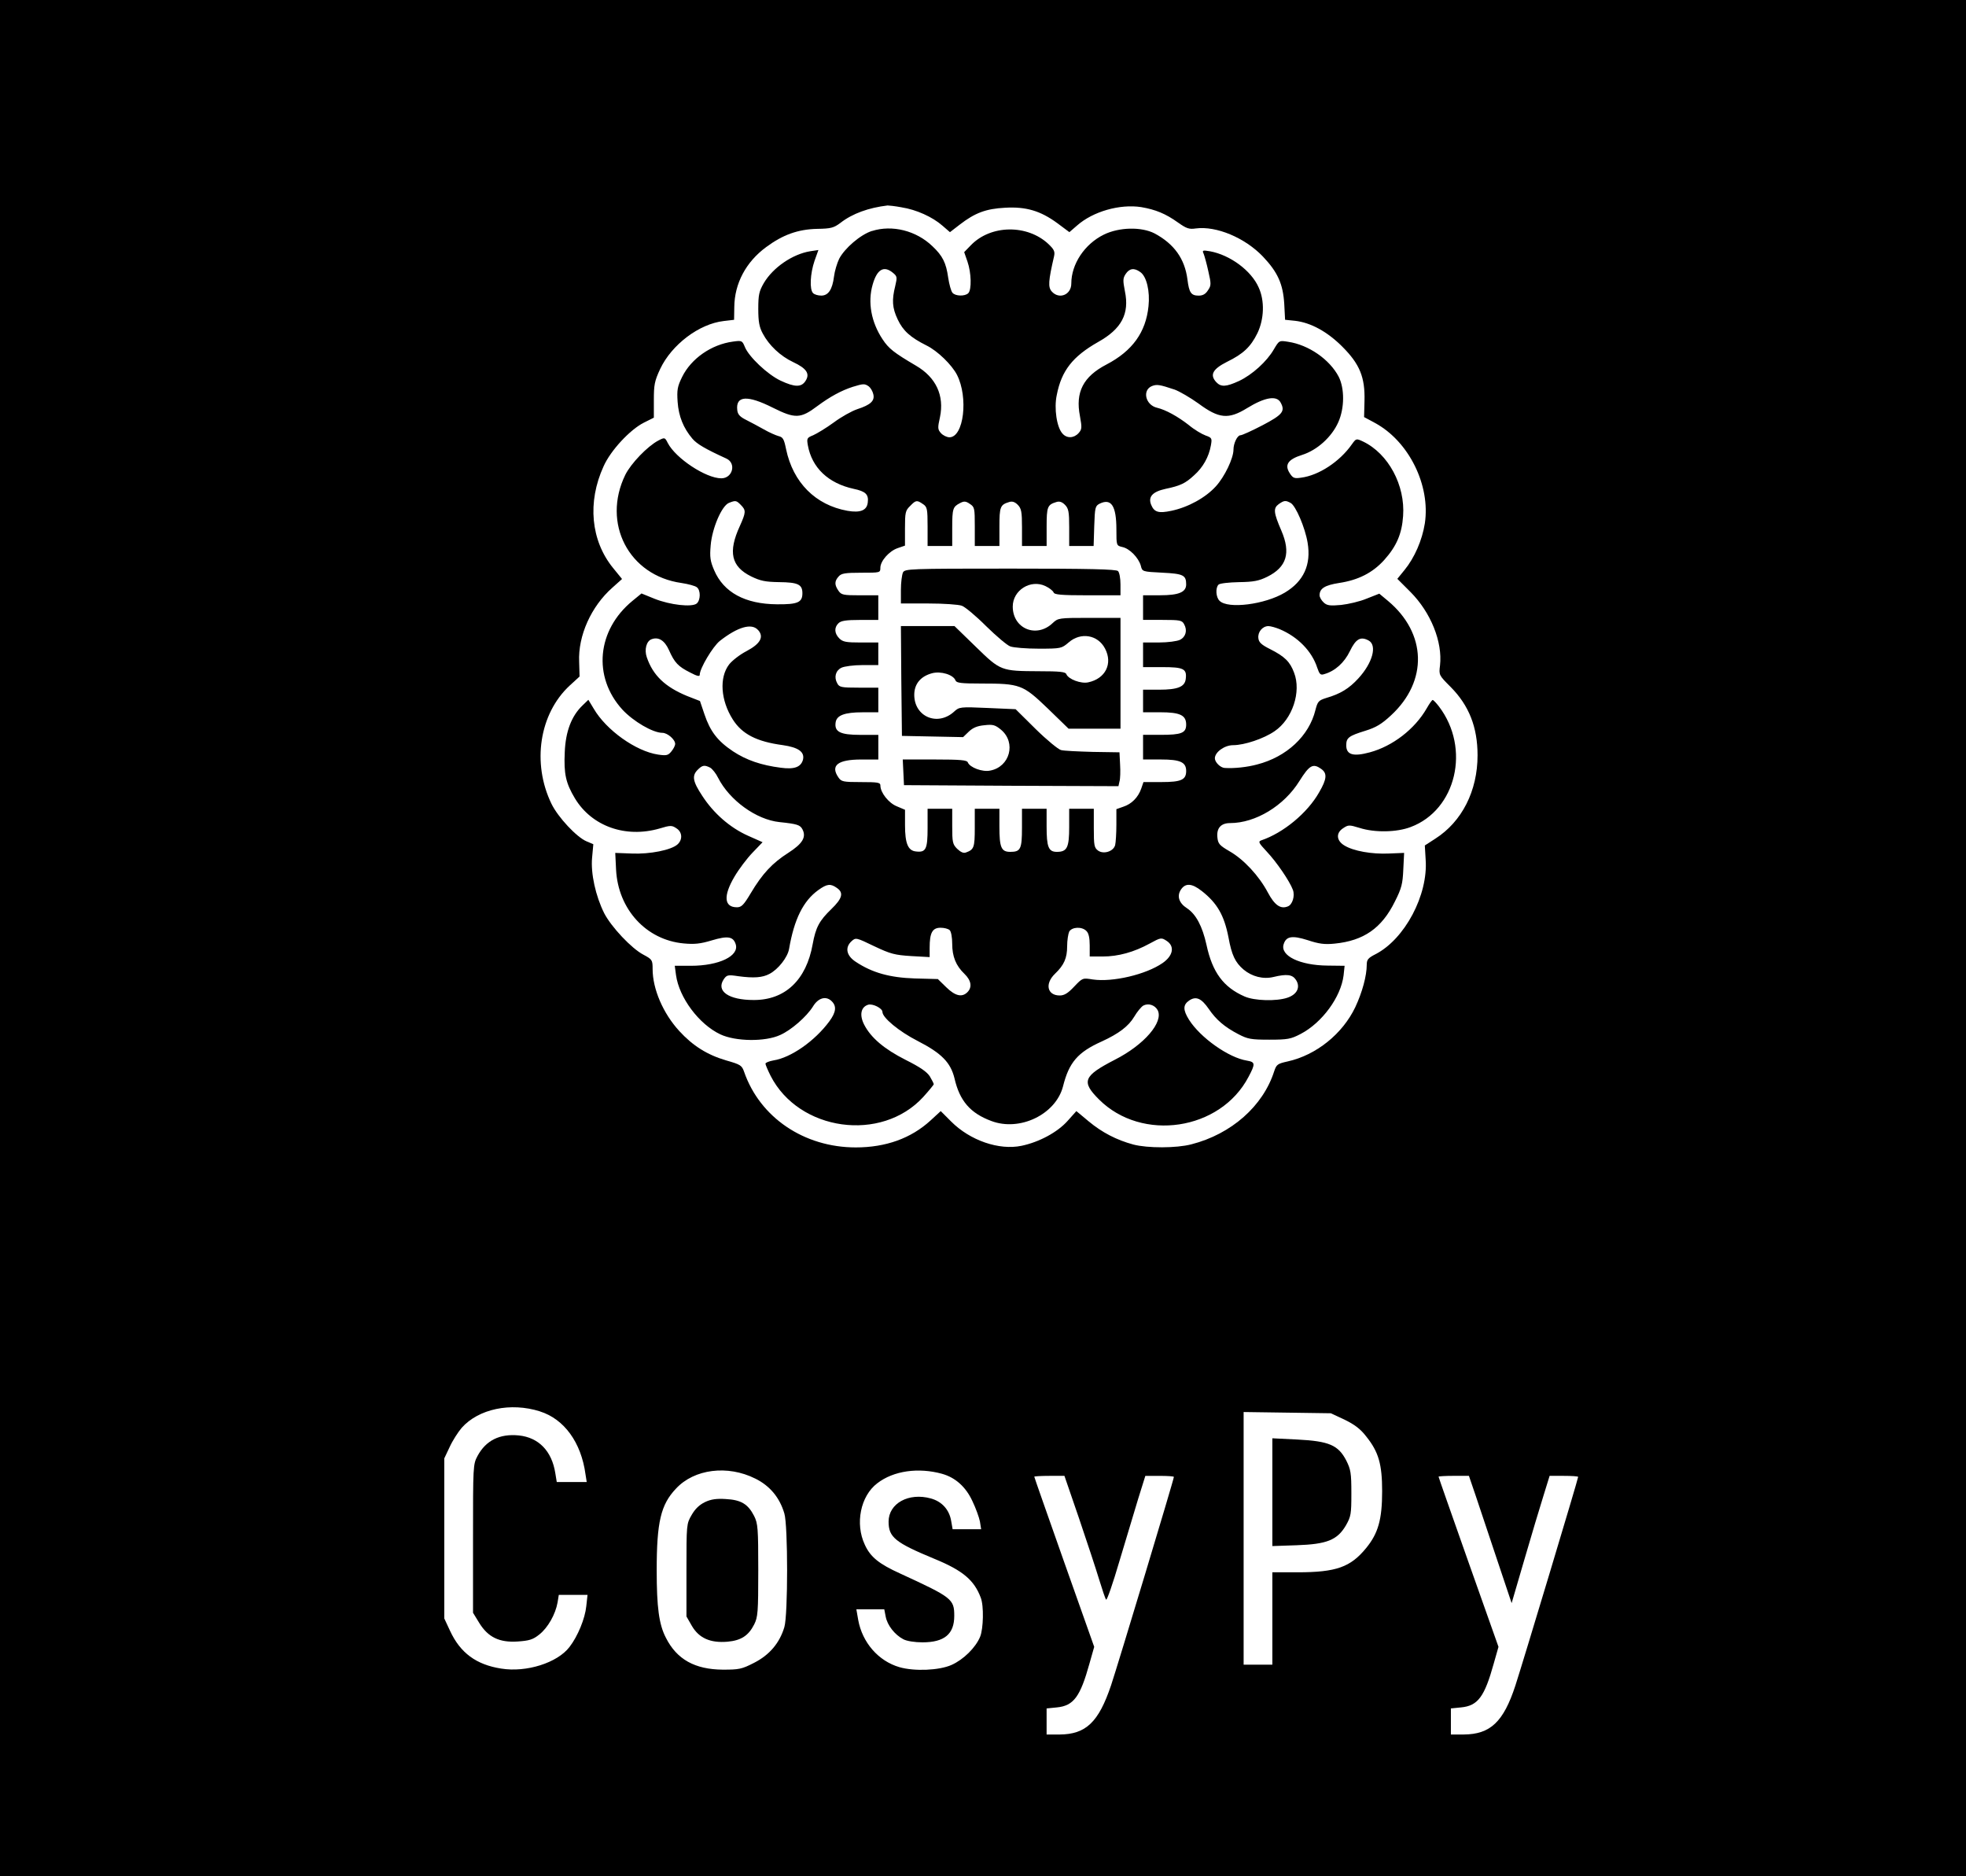 <?xml version="1.0" encoding="UTF-8"?>
<svg version="1.0" xmlns="http://www.w3.org/2000/svg" width="165.606" height="158" viewBox="0 0 124.205 118.5"><path d="M0 59.25v59.25h124.205V0H0zm56.955 -46.155c0.933 0.143 1.958 0.609 2.58 1.154l0.48 0.415 0.622 -0.48c0.959 -0.739 1.647 -0.998 2.852 -1.063 1.335 -0.078 2.243 0.194 3.306 0.972l0.765 0.57 0.48 -0.415c1.011 -0.895 2.71 -1.374 4.058 -1.167 0.908 0.156 1.543 0.415 2.321 0.972 0.532 0.376 0.7 0.441 1.128 0.376 1.296 -0.169 3.099 0.583 4.24 1.776 0.933 0.985 1.271 1.724 1.348 2.995l0.052 0.998 0.635 0.065c0.998 0.117 2.036 0.687 2.982 1.634 1.102 1.102 1.439 1.932 1.4 3.423l-0.026 1.024 0.7 0.376c2.139 1.167 3.501 3.941 3.138 6.34 -0.169 1.063 -0.648 2.165 -1.284 2.943l-0.454 0.557 0.817 0.817c1.296 1.296 2.048 3.163 1.88 4.654 -0.078 0.609 -0.065 0.622 0.674 1.361 1.154 1.167 1.698 2.528 1.698 4.317 0 2.243 -0.985 4.188 -2.671 5.264l-0.661 0.428 0.052 0.882c0.169 2.243 -1.322 5.043 -3.176 5.99 -0.454 0.233 -0.545 0.337 -0.545 0.661 0 0.7 -0.285 1.75 -0.726 2.684 -0.804 1.685 -2.463 3.021 -4.265 3.423 -0.648 0.143 -0.713 0.194 -0.856 0.622 -0.7 2.191 -2.697 3.967 -5.238 4.616 -0.946 0.246 -2.762 0.246 -3.656 0.013 -1.063 -0.285 -1.984 -0.765 -2.826 -1.465l-0.778 -0.648 -0.557 0.622c-0.635 0.713 -1.789 1.335 -2.904 1.569 -1.426 0.298 -3.254 -0.337 -4.447 -1.53l-0.661 -0.661 -0.648 0.596c-1.232 1.128 -2.826 1.698 -4.719 1.698 -3.267 0 -6.055 -1.893 -7.053 -4.771 -0.143 -0.415 -0.233 -0.467 -1.141 -0.726 -1.193 -0.35 -2.1 -0.921 -2.956 -1.854 -1.024 -1.115 -1.685 -2.658 -1.685 -3.915 0 -0.57 -0.026 -0.609 -0.583 -0.908 -0.752 -0.389 -2.036 -1.763 -2.476 -2.619 -0.545 -1.089 -0.856 -2.515 -0.765 -3.501l0.078 -0.856 -0.428 -0.182c-0.622 -0.259 -1.802 -1.517 -2.217 -2.373 -1.245 -2.567 -0.765 -5.692 1.154 -7.468l0.622 -0.57 -0.026 -0.921c-0.078 -1.66 0.765 -3.514 2.1 -4.693l0.609 -0.545 -0.57 -0.7c-1.4 -1.724 -1.634 -4.149 -0.596 -6.418 0.441 -0.998 1.672 -2.321 2.554 -2.762l0.622 -0.311V25.282c0 -0.972 0.039 -1.206 0.402 -1.984 0.726 -1.53 2.45 -2.839 4.006 -3.021l0.661 -0.078 0.013 -0.804c0.013 -1.491 0.739 -2.852 2.01 -3.786 1.05 -0.778 2.01 -1.128 3.228 -1.154 0.869 -0.013 1.05 -0.065 1.465 -0.376 0.765 -0.596 1.789 -0.959 2.982 -1.102 0.078 0 0.467 0.039 0.882 0.117M34.111 89.147c1.53 0.48 2.606 1.958 2.878 3.967l0.078 0.493h-1.893l-0.091 -0.557c-0.22 -1.4 -1.05 -2.256 -2.308 -2.386 -1.206 -0.117 -2.074 0.311 -2.606 1.296 -0.285 0.532 -0.285 0.635 -0.285 5.225v4.68l0.389 0.635c0.557 0.908 1.271 1.258 2.437 1.18 0.726 -0.052 0.959 -0.117 1.361 -0.441 0.545 -0.428 1.024 -1.284 1.154 -2.023l0.078 -0.48h1.815l-0.078 0.713c-0.078 0.778 -0.532 1.893 -1.063 2.58 -0.765 0.998 -2.723 1.621 -4.317 1.361 -1.569 -0.246 -2.58 -0.985 -3.228 -2.386l-0.363 -0.778v-10.113l0.337 -0.713c0.182 -0.402 0.532 -0.946 0.765 -1.219 1.063 -1.193 3.086 -1.621 4.94 -1.037m50.823 0.519c0.635 0.311 1.011 0.583 1.387 1.076 0.778 0.972 0.998 1.75 0.998 3.449 0 1.776 -0.246 2.658 -1.011 3.591 -0.985 1.206 -1.893 1.53 -4.33 1.53H80.383v5.834h-1.815V89.186l2.762 0.039 2.749 0.039zM47.711 93.387c0.921 0.454 1.543 1.193 1.841 2.204 0.233 0.752 0.233 6.431 0 7.183 -0.298 0.998 -0.933 1.75 -1.893 2.243 -0.804 0.415 -0.972 0.441 -1.997 0.441 -1.763 -0.013 -2.904 -0.648 -3.591 -2.01 -0.441 -0.843 -0.583 -1.932 -0.583 -4.265 0 -3.06 0.259 -4.149 1.219 -5.16 1.154 -1.245 3.267 -1.504 5.004 -0.635m11.811 -0.298c0.83 0.233 1.491 0.817 1.906 1.711 0.22 0.454 0.428 1.037 0.48 1.296l0.078 0.493h-1.802l-0.091 -0.519c-0.117 -0.713 -0.583 -1.232 -1.284 -1.426 -1.4 -0.389 -2.671 0.311 -2.671 1.465 0 0.985 0.415 1.322 2.891 2.347 1.802 0.739 2.515 1.348 2.93 2.45 0.207 0.519 0.169 1.971 -0.039 2.476 -0.285 0.687 -1.05 1.439 -1.802 1.776 -0.778 0.35 -2.347 0.415 -3.293 0.143 -1.335 -0.389 -2.347 -1.556 -2.606 -2.982l-0.117 -0.674h1.763l0.091 0.467c0.104 0.545 0.57 1.141 1.115 1.426 0.22 0.117 0.726 0.194 1.206 0.194 1.387 0 2.01 -0.519 2.01 -1.672 0 -1.063 -0.143 -1.167 -3.41 -2.671 -1.348 -0.609 -1.893 -1.05 -2.243 -1.828 -0.622 -1.322 -0.272 -3.073 0.791 -3.877 1.024 -0.791 2.593 -1.011 4.097 -0.596m8.648 2.813c0.506 1.491 1.076 3.215 1.271 3.864 0.194 0.635 0.389 1.219 0.441 1.271s0.428 -1.024 0.83 -2.399c0.415 -1.374 0.946 -3.163 1.193 -3.967l0.454 -1.452h0.908c0.493 0 0.895 0.026 0.895 0.065 0 0.156 -3.539 11.876 -3.967 13.159 -0.791 2.347 -1.595 3.099 -3.254 3.112H66.121v-1.647l0.648 -0.065c1.063 -0.104 1.478 -0.674 2.061 -2.775l0.298 -1.05 -1.893 -5.342c-1.037 -2.943 -1.893 -5.368 -1.893 -5.406 0 -0.026 0.428 -0.052 0.959 -0.052h0.946zm25.061 -1.426c0.233 0.7 0.843 2.515 1.348 4.032l0.921 2.749 0.804 -2.749c0.441 -1.517 0.985 -3.332 1.206 -4.032l0.389 -1.258h0.895c0.506 0 0.908 0.026 0.908 0.065 0 0.13 -3.514 11.798 -3.967 13.185 -0.752 2.295 -1.582 3.073 -3.254 3.086H91.662v-1.647l0.648 -0.065c1.063 -0.104 1.478 -0.674 2.061 -2.775l0.298 -1.05 -1.893 -5.342c-1.037 -2.943 -1.893 -5.368 -1.893 -5.406 0 -0.026 0.428 -0.052 0.959 -0.052h0.959z"/><path d="M55.088 14.586c-0.726 0.233 -1.724 1.089 -2.074 1.763 -0.13 0.272 -0.285 0.778 -0.324 1.115 -0.104 0.83 -0.363 1.206 -0.804 1.206 -0.207 0 -0.428 -0.065 -0.519 -0.156 -0.233 -0.233 -0.182 -1.232 0.091 -2.036l0.246 -0.687 -0.519 0.078c-1.115 0.182 -2.347 1.024 -2.93 2.01 -0.298 0.519 -0.35 0.739 -0.35 1.634 0 0.804 0.065 1.154 0.285 1.556 0.389 0.739 1.115 1.426 1.919 1.802 0.856 0.402 1.076 0.739 0.778 1.193 -0.259 0.402 -0.674 0.402 -1.582 -0.026 -0.817 -0.389 -1.984 -1.491 -2.243 -2.113 -0.169 -0.415 -0.194 -0.428 -0.752 -0.35 -1.374 0.182 -2.645 1.076 -3.215 2.23 -0.298 0.609 -0.337 0.817 -0.285 1.582 0.065 0.908 0.363 1.647 0.933 2.321 0.285 0.337 0.817 0.648 2.152 1.258 0.635 0.298 0.389 1.245 -0.324 1.245 -0.972 0 -2.878 -1.258 -3.384 -2.23 -0.182 -0.363 -0.194 -0.363 -0.596 -0.156 -0.687 0.363 -1.724 1.439 -2.087 2.165 -1.491 3.06 0.22 6.366 3.552 6.833 0.428 0.065 0.869 0.182 0.972 0.272 0.246 0.194 0.233 0.817 -0.013 1.024 -0.298 0.246 -1.685 0.091 -2.658 -0.298l-0.83 -0.337 -0.57 0.467c-2.243 1.841 -2.528 4.797 -0.635 6.871 0.687 0.739 1.919 1.465 2.528 1.465 0.311 0 0.804 0.415 0.804 0.7 0 0.104 -0.104 0.311 -0.233 0.467 -0.207 0.259 -0.311 0.285 -0.843 0.207 -1.4 -0.207 -3.28 -1.543 -4.071 -2.904l-0.337 -0.557 -0.376 0.363c-0.687 0.661 -1.063 1.634 -1.115 2.943 -0.065 1.374 0.065 1.958 0.648 2.93 1.063 1.75 3.189 2.515 5.342 1.893 0.687 -0.207 0.778 -0.207 1.063 -0.013 0.376 0.233 0.402 0.713 0.078 1.011 -0.389 0.363 -1.763 0.635 -2.904 0.583l-1.037 -0.039 0.052 1.063c0.13 2.502 1.906 4.434 4.265 4.654 0.687 0.065 1.063 0.026 1.789 -0.194 0.998 -0.298 1.348 -0.246 1.504 0.246 0.233 0.739 -1.05 1.361 -2.839 1.361h-1.011l0.078 0.583c0.194 1.426 1.452 3.112 2.8 3.747 0.959 0.454 2.839 0.48 3.786 0.039 0.7 -0.311 1.66 -1.154 2.061 -1.789 0.324 -0.545 0.804 -0.687 1.154 -0.376 0.363 0.324 0.324 0.713 -0.117 1.309 -0.908 1.232 -2.424 2.295 -3.526 2.463 -0.285 0.052 -0.506 0.143 -0.506 0.207s0.143 0.402 0.324 0.765c1.789 3.501 7.001 4.227 9.646 1.335 0.363 -0.402 0.661 -0.765 0.661 -0.804 0 -0.052 -0.117 -0.272 -0.246 -0.493 -0.182 -0.285 -0.609 -0.583 -1.517 -1.037 -1.361 -0.687 -2.204 -1.4 -2.632 -2.23 -0.311 -0.609 -0.207 -1.115 0.246 -1.258 0.285 -0.091 0.908 0.22 0.908 0.454 0 0.363 1.05 1.232 2.217 1.828 1.517 0.778 2.087 1.361 2.334 2.36 0.324 1.426 0.998 2.204 2.321 2.697 1.802 0.687 4.084 -0.415 4.538 -2.191 0.376 -1.504 0.933 -2.152 2.437 -2.826 1.076 -0.493 1.698 -0.959 2.061 -1.569 0.182 -0.311 0.441 -0.622 0.57 -0.7 0.324 -0.169 0.726 -0.039 0.908 0.285 0.389 0.752 -0.843 2.191 -2.71 3.138 -1.984 1.024 -2.126 1.374 -0.998 2.502 2.71 2.71 7.675 1.971 9.451 -1.426 0.441 -0.83 0.428 -0.933 -0.104 -1.024 -1.154 -0.182 -2.943 -1.452 -3.656 -2.58 -0.389 -0.622 -0.389 -0.946 0.013 -1.219 0.428 -0.285 0.765 -0.143 1.232 0.532 0.467 0.687 0.998 1.141 1.867 1.595 0.596 0.311 0.804 0.35 1.958 0.35 1.167 0 1.361 -0.039 1.984 -0.363 1.361 -0.713 2.541 -2.334 2.71 -3.695l0.065 -0.609 -1.076 -0.013c-1.75 -0.013 -3.008 -0.622 -2.775 -1.348 0.156 -0.506 0.532 -0.57 1.517 -0.259 0.7 0.233 1.063 0.285 1.698 0.22 1.841 -0.182 2.982 -0.972 3.812 -2.658 0.428 -0.843 0.493 -1.128 0.532 -2.023l0.052 -1.05 -0.946 0.039c-1.089 0.052 -2.256 -0.156 -2.826 -0.506 -0.519 -0.311 -0.545 -0.804 -0.065 -1.102 0.311 -0.207 0.376 -0.207 1.011 -0.013 0.959 0.311 2.36 0.285 3.241 -0.052 2.878 -1.076 3.799 -4.966 1.789 -7.61 -0.169 -0.22 -0.35 -0.415 -0.402 -0.415 -0.039 0 -0.207 0.233 -0.376 0.532 -0.752 1.309 -2.152 2.386 -3.591 2.775 -1.05 0.285 -1.491 0.156 -1.491 -0.441 0 -0.48 0.156 -0.596 1.206 -0.921 0.674 -0.207 1.037 -0.428 1.621 -0.972 2.347 -2.165 2.256 -5.186 -0.194 -7.234l-0.545 -0.454 -0.791 0.311c-0.428 0.182 -1.154 0.35 -1.621 0.402 -0.7 0.065 -0.895 0.039 -1.102 -0.156 -0.143 -0.13 -0.259 -0.337 -0.259 -0.454 0 -0.428 0.324 -0.635 1.232 -0.778 1.219 -0.182 2.126 -0.648 2.852 -1.452 0.778 -0.869 1.115 -1.647 1.193 -2.775 0.143 -1.945 -0.933 -3.941 -2.528 -4.706 -0.441 -0.207 -0.441 -0.194 -0.713 0.182 -0.765 1.089 -2.087 1.958 -3.202 2.1 -0.428 0.065 -0.519 0.026 -0.713 -0.272 -0.35 -0.532 -0.13 -0.882 0.778 -1.167 0.946 -0.298 1.867 -1.128 2.282 -2.061 0.402 -0.895 0.402 -2.139 0.026 -2.878 -0.57 -1.089 -1.893 -2.01 -3.189 -2.204 -0.57 -0.091 -0.57 -0.091 -0.908 0.48 -0.441 0.765 -1.374 1.608 -2.204 1.997 -0.817 0.376 -1.141 0.389 -1.439 0.065 -0.415 -0.454 -0.22 -0.817 0.674 -1.271 1.037 -0.506 1.504 -0.946 1.932 -1.815 0.428 -0.895 0.467 -2.048 0.078 -2.891 -0.467 -1.063 -1.802 -2.048 -3.073 -2.282 -0.467 -0.078 -0.506 -0.065 -0.402 0.156 0.052 0.13 0.194 0.635 0.298 1.115 0.182 0.791 0.182 0.895 -0.026 1.193 -0.143 0.233 -0.324 0.337 -0.583 0.337 -0.48 0 -0.609 -0.182 -0.713 -1.024 -0.169 -1.309 -0.843 -2.243 -2.074 -2.904 -0.83 -0.428 -2.243 -0.402 -3.215 0.078 -1.206 0.596 -2.048 1.854 -2.048 3.086 0 0.713 -0.765 1.024 -1.232 0.506 -0.246 -0.272 -0.22 -0.661 0.143 -2.23 0.065 -0.298 0 -0.428 -0.35 -0.765 -1.335 -1.258 -3.643 -1.232 -4.901 0.065l-0.428 0.441 0.207 0.596c0.246 0.713 0.272 1.776 0.052 1.997 -0.207 0.207 -0.817 0.194 -0.998 -0.026 -0.091 -0.104 -0.207 -0.532 -0.272 -0.959 -0.13 -0.933 -0.35 -1.374 -0.998 -1.984 -1.024 -0.985 -2.541 -1.361 -3.812 -0.959m1.309 2.632c0.285 0.233 0.285 0.285 0.156 0.843 -0.22 0.882 -0.194 1.374 0.156 2.113 0.337 0.713 0.791 1.128 1.828 1.647 0.687 0.337 1.595 1.219 1.919 1.854 0.726 1.426 0.428 3.941 -0.48 3.941 -0.156 0 -0.402 -0.117 -0.532 -0.259 -0.207 -0.233 -0.22 -0.324 -0.065 -1.011 0.285 -1.361 -0.246 -2.515 -1.517 -3.254 -1.387 -0.817 -1.724 -1.076 -2.113 -1.672 -0.713 -1.076 -0.946 -2.334 -0.622 -3.449 0.272 -0.959 0.7 -1.219 1.271 -0.752m15.636 -0.039c0.402 0.272 0.622 1.219 0.519 2.165 -0.169 1.634 -1.011 2.813 -2.645 3.669 -1.478 0.765 -1.984 1.75 -1.685 3.267 0.13 0.726 0.13 0.83 -0.091 1.076 -0.298 0.324 -0.739 0.337 -1.011 0.026 -0.363 -0.389 -0.545 -1.595 -0.363 -2.437 0.298 -1.543 1.011 -2.437 2.606 -3.345 1.491 -0.83 1.997 -1.789 1.698 -3.215 -0.13 -0.674 -0.13 -0.817 0.052 -1.089 0.233 -0.35 0.532 -0.402 0.921 -0.117m-17.153 7.221c0.117 0.091 0.246 0.311 0.285 0.493 0.104 0.415 -0.169 0.674 -1.011 0.946 -0.35 0.117 -1.024 0.493 -1.491 0.843 -0.48 0.35 -1.063 0.7 -1.296 0.804 -0.389 0.156 -0.415 0.194 -0.337 0.635 0.259 1.426 1.296 2.399 2.891 2.749 0.752 0.156 0.959 0.35 0.895 0.856 -0.052 0.506 -0.467 0.674 -1.284 0.532 -2.023 -0.363 -3.436 -1.789 -3.877 -3.889 -0.13 -0.635 -0.194 -0.765 -0.48 -0.83 -0.182 -0.052 -0.596 -0.233 -0.933 -0.428 -0.324 -0.182 -0.83 -0.454 -1.115 -0.596 -0.389 -0.194 -0.532 -0.35 -0.557 -0.622 -0.104 -0.908 0.635 -0.959 2.256 -0.143 1.4 0.7 1.75 0.687 2.8 -0.104 0.804 -0.596 1.517 -0.985 2.243 -1.219 0.674 -0.207 0.752 -0.207 1.011 -0.026m19.305 0.194c0.324 0.117 1.011 0.519 1.517 0.882 1.296 0.959 1.893 1.024 3.073 0.298 1.141 -0.7 1.88 -0.817 2.126 -0.35 0.298 0.545 0.117 0.765 -1.141 1.426 -0.674 0.35 -1.296 0.635 -1.4 0.635 -0.194 0 -0.441 0.506 -0.441 0.908 0 0.545 -0.557 1.711 -1.115 2.321 -0.648 0.713 -1.75 1.322 -2.813 1.543 -0.804 0.169 -1.076 0.091 -1.271 -0.376 -0.207 -0.506 0.078 -0.83 0.908 -1.011 0.933 -0.194 1.258 -0.35 1.802 -0.856 0.557 -0.493 0.933 -1.154 1.063 -1.893 0.078 -0.441 0.065 -0.48 -0.337 -0.622 -0.246 -0.091 -0.726 -0.376 -1.063 -0.661 -0.7 -0.545 -1.452 -0.959 -1.997 -1.089 -0.739 -0.169 -0.959 -1.115 -0.324 -1.374 0.311 -0.117 0.48 -0.091 1.413 0.22M46.804 31.894c0.337 0.337 0.324 0.467 -0.065 1.335 -0.752 1.634 -0.545 2.554 0.713 3.176 0.583 0.285 0.895 0.35 1.776 0.363 1.18 0.013 1.465 0.143 1.465 0.7 0 0.583 -0.298 0.713 -1.608 0.7 -2.01 -0.013 -3.371 -0.752 -3.967 -2.152 -0.246 -0.57 -0.285 -0.83 -0.22 -1.569 0.091 -1.089 0.7 -2.502 1.154 -2.684 0.428 -0.169 0.467 -0.156 0.752 0.13m11.513 -0.052c0.259 0.182 0.285 0.298 0.285 1.426v1.219h1.556v-1.141c0 -1.219 0.039 -1.335 0.493 -1.569 0.246 -0.13 0.363 -0.13 0.622 0.052 0.298 0.194 0.311 0.272 0.311 1.426v1.232h1.556v-1.219c0 -1.258 0.052 -1.387 0.609 -1.556 0.194 -0.065 0.363 -0.013 0.545 0.169 0.233 0.233 0.272 0.441 0.272 1.439v1.167h1.556v-1.219c0 -1.258 0.052 -1.387 0.609 -1.556 0.194 -0.065 0.363 -0.013 0.545 0.169 0.233 0.233 0.272 0.441 0.272 1.439v1.167h1.543l0.039 -1.258c0.039 -1.18 0.065 -1.271 0.337 -1.413 0.739 -0.363 1.063 0.13 1.063 1.634 0 1.011 0 1.011 0.376 1.102 0.454 0.091 1.024 0.674 1.167 1.18 0.091 0.376 0.091 0.376 1.361 0.441 1.322 0.065 1.504 0.156 1.504 0.739 0 0.493 -0.467 0.687 -1.647 0.687H72.215v1.556h1.232c1.102 0 1.232 0.026 1.361 0.272 0.22 0.389 0.104 0.804 -0.259 0.985 -0.182 0.091 -0.778 0.169 -1.322 0.169H72.215v1.556h1.219c1.335 0 1.556 0.104 1.478 0.739 -0.052 0.506 -0.506 0.687 -1.685 0.687H72.215v1.426h1.076c1.258 0 1.647 0.182 1.647 0.778 0 0.532 -0.298 0.648 -1.608 0.648H72.215v1.556h1.128c1.219 0 1.595 0.169 1.595 0.726s-0.311 0.7 -1.556 0.7h-1.141l-0.143 0.415c-0.194 0.557 -0.609 0.972 -1.128 1.141l-0.441 0.156v0.985c0 0.545 -0.039 1.128 -0.078 1.284 -0.104 0.402 -0.726 0.596 -1.076 0.35 -0.246 -0.182 -0.272 -0.324 -0.272 -1.426V51.082h-1.556v1.154c0 1.296 -0.13 1.569 -0.778 1.569 -0.532 0 -0.648 -0.311 -0.648 -1.608V51.082h-1.556v1.206c0 1.348 -0.091 1.517 -0.739 1.517 -0.57 0 -0.687 -0.272 -0.687 -1.608V51.082h-1.556v1.219c0 1.232 -0.052 1.361 -0.557 1.543 -0.156 0.065 -0.337 -0.026 -0.557 -0.233 -0.285 -0.285 -0.311 -0.415 -0.311 -1.426V51.082h-1.556v1.219c0 1.335 -0.104 1.556 -0.739 1.478 -0.493 -0.052 -0.687 -0.493 -0.687 -1.66v-0.972l-0.519 -0.22c-0.519 -0.207 -1.037 -0.869 -1.037 -1.309 0 -0.194 -0.143 -0.22 -1.219 -0.22 -1.128 0 -1.245 -0.026 -1.426 -0.285 -0.532 -0.765 -0.052 -1.141 1.439 -1.141h1.076v-1.556h-1.141c-1.271 0 -1.647 -0.194 -1.556 -0.791 0.065 -0.441 0.557 -0.635 1.698 -0.635h0.998v-1.556h-1.232c-1.102 0 -1.232 -0.026 -1.361 -0.272 -0.22 -0.389 -0.104 -0.804 0.259 -0.985 0.182 -0.091 0.778 -0.169 1.335 -0.169h0.998v-1.426h-1.102c-0.933 0 -1.141 -0.039 -1.361 -0.259 -0.311 -0.311 -0.337 -0.687 -0.052 -0.959 0.156 -0.156 0.48 -0.207 1.361 -0.207h1.154v-1.556h-1.154c-1.063 0 -1.18 -0.026 -1.361 -0.285 -0.259 -0.376 -0.259 -0.609 0.013 -0.908 0.169 -0.194 0.415 -0.233 1.426 -0.233 1.193 0 1.206 0 1.206 -0.311 0 -0.428 0.557 -1.063 1.102 -1.245l0.454 -0.156v-1.089c0 -0.998 0.026 -1.128 0.324 -1.413 0.363 -0.376 0.428 -0.389 0.817 -0.117m23.22 -0.078c0.324 0.169 0.921 1.569 1.076 2.515q0.35 2.081 -1.439 3.15c-1.258 0.752 -3.591 1.05 -4.123 0.519 -0.233 -0.22 -0.272 -0.817 -0.065 -1.024 0.078 -0.078 0.648 -0.143 1.284 -0.156 0.933 -0.013 1.258 -0.078 1.789 -0.337 1.232 -0.609 1.504 -1.504 0.895 -2.917 -0.493 -1.141 -0.519 -1.413 -0.169 -1.672 0.35 -0.246 0.441 -0.246 0.752 -0.078m-33.644 8.025c0.389 0.428 0.156 0.869 -0.726 1.335 -0.428 0.22 -0.921 0.609 -1.102 0.843 -0.635 0.83 -0.532 2.269 0.233 3.475 0.583 0.921 1.504 1.4 3.163 1.621 0.985 0.143 1.387 0.428 1.271 0.921 -0.13 0.467 -0.545 0.622 -1.4 0.506 -1.232 -0.156 -2.178 -0.48 -3.021 -1.037 -0.972 -0.648 -1.439 -1.258 -1.802 -2.334l-0.285 -0.843 -0.83 -0.324c-1.374 -0.57 -2.139 -1.296 -2.528 -2.437 -0.169 -0.48 -0.026 -1.024 0.298 -1.141 0.441 -0.169 0.83 0.078 1.102 0.687 0.35 0.791 0.583 1.037 1.335 1.413 0.441 0.233 0.609 0.272 0.609 0.143 0 -0.402 0.83 -1.789 1.271 -2.139 1.128 -0.882 2.01 -1.141 2.411 -0.687m32.957 -0.052c1.141 0.48 2.036 1.387 2.373 2.437 0.143 0.415 0.207 0.48 0.441 0.402 0.687 -0.194 1.271 -0.726 1.621 -1.452 0.376 -0.778 0.674 -0.946 1.18 -0.674 0.557 0.298 0.259 1.413 -0.648 2.399 -0.583 0.635 -1.128 0.972 -2.023 1.232 -0.493 0.156 -0.545 0.22 -0.687 0.765 -0.402 1.634 -1.815 2.956 -3.682 3.436 -0.622 0.169 -1.439 0.259 -2.048 0.22 -0.272 -0.013 -0.622 -0.363 -0.622 -0.609 0 -0.389 0.609 -0.83 1.154 -0.83 0.713 0 1.945 -0.415 2.619 -0.882 1.128 -0.765 1.698 -2.489 1.232 -3.695 -0.259 -0.7 -0.596 -1.024 -1.517 -1.491 -0.545 -0.272 -0.713 -0.428 -0.739 -0.687 -0.052 -0.389 0.259 -0.765 0.635 -0.765 0.143 0 0.454 0.091 0.713 0.194M44.872 48.489c0.13 0.078 0.363 0.363 0.493 0.635 0.726 1.426 2.411 2.645 3.877 2.8 1.128 0.117 1.309 0.182 1.452 0.454 0.259 0.493 0.013 0.908 -0.895 1.491 -0.998 0.635 -1.634 1.309 -2.373 2.554 -0.441 0.739 -0.583 0.882 -0.869 0.882 -0.817 0 -0.869 -0.726 -0.156 -1.932 0.272 -0.467 0.791 -1.154 1.141 -1.517l0.635 -0.661 -0.933 -0.415c-1.128 -0.506 -2.165 -1.413 -2.878 -2.515 -0.609 -0.921 -0.661 -1.271 -0.285 -1.647 0.298 -0.298 0.428 -0.311 0.791 -0.13m38.597 0.078c0.389 0.272 0.363 0.635 -0.13 1.478 -0.739 1.309 -2.269 2.567 -3.656 3.034 -0.207 0.078 -0.169 0.156 0.35 0.713 0.622 0.661 1.439 1.854 1.647 2.411 0.143 0.376 -0.026 0.946 -0.324 1.05 -0.454 0.182 -0.83 -0.078 -1.258 -0.882 -0.557 -1.05 -1.517 -2.087 -2.424 -2.606 -0.648 -0.376 -0.726 -0.48 -0.765 -0.895 -0.052 -0.57 0.233 -0.882 0.804 -0.882 1.608 0 3.41 -1.089 4.382 -2.658 0.635 -1.011 0.856 -1.128 1.374 -0.765m-30.597 7.52c0.441 0.298 0.35 0.661 -0.35 1.335 -0.765 0.739 -0.985 1.154 -1.18 2.217 -0.402 2.269 -1.75 3.539 -3.734 3.526 -1.569 0 -2.373 -0.557 -1.893 -1.296 0.194 -0.285 0.259 -0.311 0.933 -0.207 0.972 0.13 1.517 0.091 1.958 -0.143 0.557 -0.285 1.154 -1.05 1.245 -1.582 0.324 -1.88 0.895 -3.034 1.854 -3.721 0.545 -0.389 0.765 -0.415 1.167 -0.13m23.052 0.194c0.972 0.765 1.413 1.53 1.685 2.917 0.207 1.141 0.428 1.595 0.959 2.048 0.532 0.441 1.232 0.622 1.88 0.467 0.856 -0.207 1.206 -0.156 1.426 0.182 0.298 0.454 0.078 0.921 -0.545 1.128 -0.7 0.233 -2.074 0.194 -2.697 -0.078 -1.335 -0.583 -2.036 -1.517 -2.411 -3.267 -0.259 -1.167 -0.661 -1.932 -1.232 -2.308 -0.506 -0.324 -0.648 -0.765 -0.389 -1.167 0.285 -0.441 0.7 -0.415 1.322 0.078m-15.921 2.476c0.091 0.091 0.156 0.467 0.156 0.856 0 0.804 0.233 1.387 0.778 1.906 0.428 0.415 0.493 0.843 0.182 1.154 -0.337 0.337 -0.765 0.246 -1.335 -0.311l-0.532 -0.519 -1.465 -0.039c-1.582 -0.052 -2.684 -0.363 -3.721 -1.05 -0.596 -0.389 -0.7 -0.908 -0.259 -1.309 0.259 -0.233 0.298 -0.22 1.426 0.324 1.037 0.493 1.309 0.557 2.334 0.622l1.167 0.065v-0.596c0 -0.933 0.169 -1.258 0.687 -1.258 0.233 0 0.493 0.065 0.583 0.156m8.635 0.052c0.143 0.13 0.207 0.441 0.207 0.908v0.7h0.817c0.985 0 1.971 -0.272 2.969 -0.817 0.713 -0.389 0.739 -0.389 1.076 -0.169 0.519 0.337 0.415 0.933 -0.259 1.4 -1.05 0.726 -3.15 1.219 -4.408 1.037 -0.648 -0.104 -0.648 -0.104 -1.18 0.454 -0.389 0.415 -0.622 0.557 -0.908 0.557 -0.791 0 -0.959 -0.739 -0.298 -1.374 0.57 -0.545 0.765 -0.985 0.765 -1.737 0 -0.363 0.065 -0.778 0.13 -0.921 0.169 -0.298 0.804 -0.337 1.089 -0.039"/><path d="M57.046 36.159c-0.065 0.143 -0.13 0.635 -0.13 1.102v0.856h1.737c0.959 0 1.906 0.065 2.113 0.143 0.194 0.065 0.895 0.648 1.53 1.284 0.648 0.635 1.335 1.219 1.53 1.284 0.207 0.078 1.011 0.143 1.802 0.143 1.4 0 1.439 -0.013 1.88 -0.389 0.765 -0.674 1.854 -0.493 2.308 0.389 0.493 0.946 0.026 1.893 -1.063 2.126 -0.454 0.104 -1.258 -0.194 -1.387 -0.519 -0.052 -0.143 -0.415 -0.182 -1.724 -0.182 -2.399 -0.013 -2.424 -0.013 -3.993 -1.543L60.3 39.543H56.916l0.026 3.462 0.039 3.475 1.932 0.039 1.932 0.039 0.363 -0.35c0.259 -0.246 0.545 -0.363 0.985 -0.402 0.545 -0.065 0.687 -0.013 1.05 0.285 0.972 0.817 0.557 2.347 -0.687 2.58 -0.493 0.104 -1.284 -0.194 -1.413 -0.519 -0.052 -0.143 -0.467 -0.182 -2.087 -0.182h-2.023l0.039 0.804 0.039 0.817 6.768 0.039 6.781 0.026 0.065 -0.298c0.052 -0.156 0.065 -0.648 0.039 -1.063l-0.039 -0.778 -1.685 -0.026c-0.921 -0.026 -1.828 -0.065 -2.01 -0.117 -0.169 -0.039 -0.895 -0.635 -1.595 -1.322l-1.271 -1.258 -1.776 -0.078c-1.737 -0.078 -1.789 -0.065 -2.113 0.233 -1.037 0.946 -2.515 0.324 -2.515 -1.063 0 -0.687 0.402 -1.167 1.115 -1.361 0.557 -0.156 1.361 0.091 1.491 0.454 0.065 0.156 0.35 0.194 1.621 0.194 2.463 0 2.632 0.065 4.201 1.569l1.322 1.284H70.789v-7.001h-1.971c-1.932 0 -1.971 0.013 -2.308 0.324 -1.024 0.985 -2.528 0.363 -2.528 -1.037 0 -1.037 1.128 -1.737 2.061 -1.296 0.246 0.117 0.48 0.298 0.519 0.402 0.052 0.143 0.467 0.182 2.152 0.182h2.074v-0.687c0 -0.376 -0.065 -0.752 -0.156 -0.843 -0.117 -0.117 -1.802 -0.156 -6.807 -0.156 -6.431 0 -6.651 0.013 -6.781 0.246M80.383 94.255v3.397l1.53 -0.052c1.906 -0.065 2.567 -0.324 3.112 -1.245 0.324 -0.57 0.35 -0.713 0.35 -2.036 0 -1.284 -0.039 -1.504 -0.324 -2.074 -0.506 -0.972 -1.089 -1.219 -3.086 -1.322l-1.582 -0.078zm-35.848 0.622c-0.35 0.169 -0.622 0.428 -0.843 0.817 -0.324 0.557 -0.324 0.609 -0.324 3.488v2.917l0.35 0.609c0.454 0.765 1.167 1.076 2.243 0.985 0.856 -0.078 1.322 -0.376 1.685 -1.089 0.233 -0.467 0.259 -0.765 0.259 -3.423s-0.026 -2.956 -0.259 -3.423c-0.389 -0.765 -0.83 -1.024 -1.789 -1.076 -0.583 -0.039 -0.946 0.013 -1.322 0.194"/></svg>

